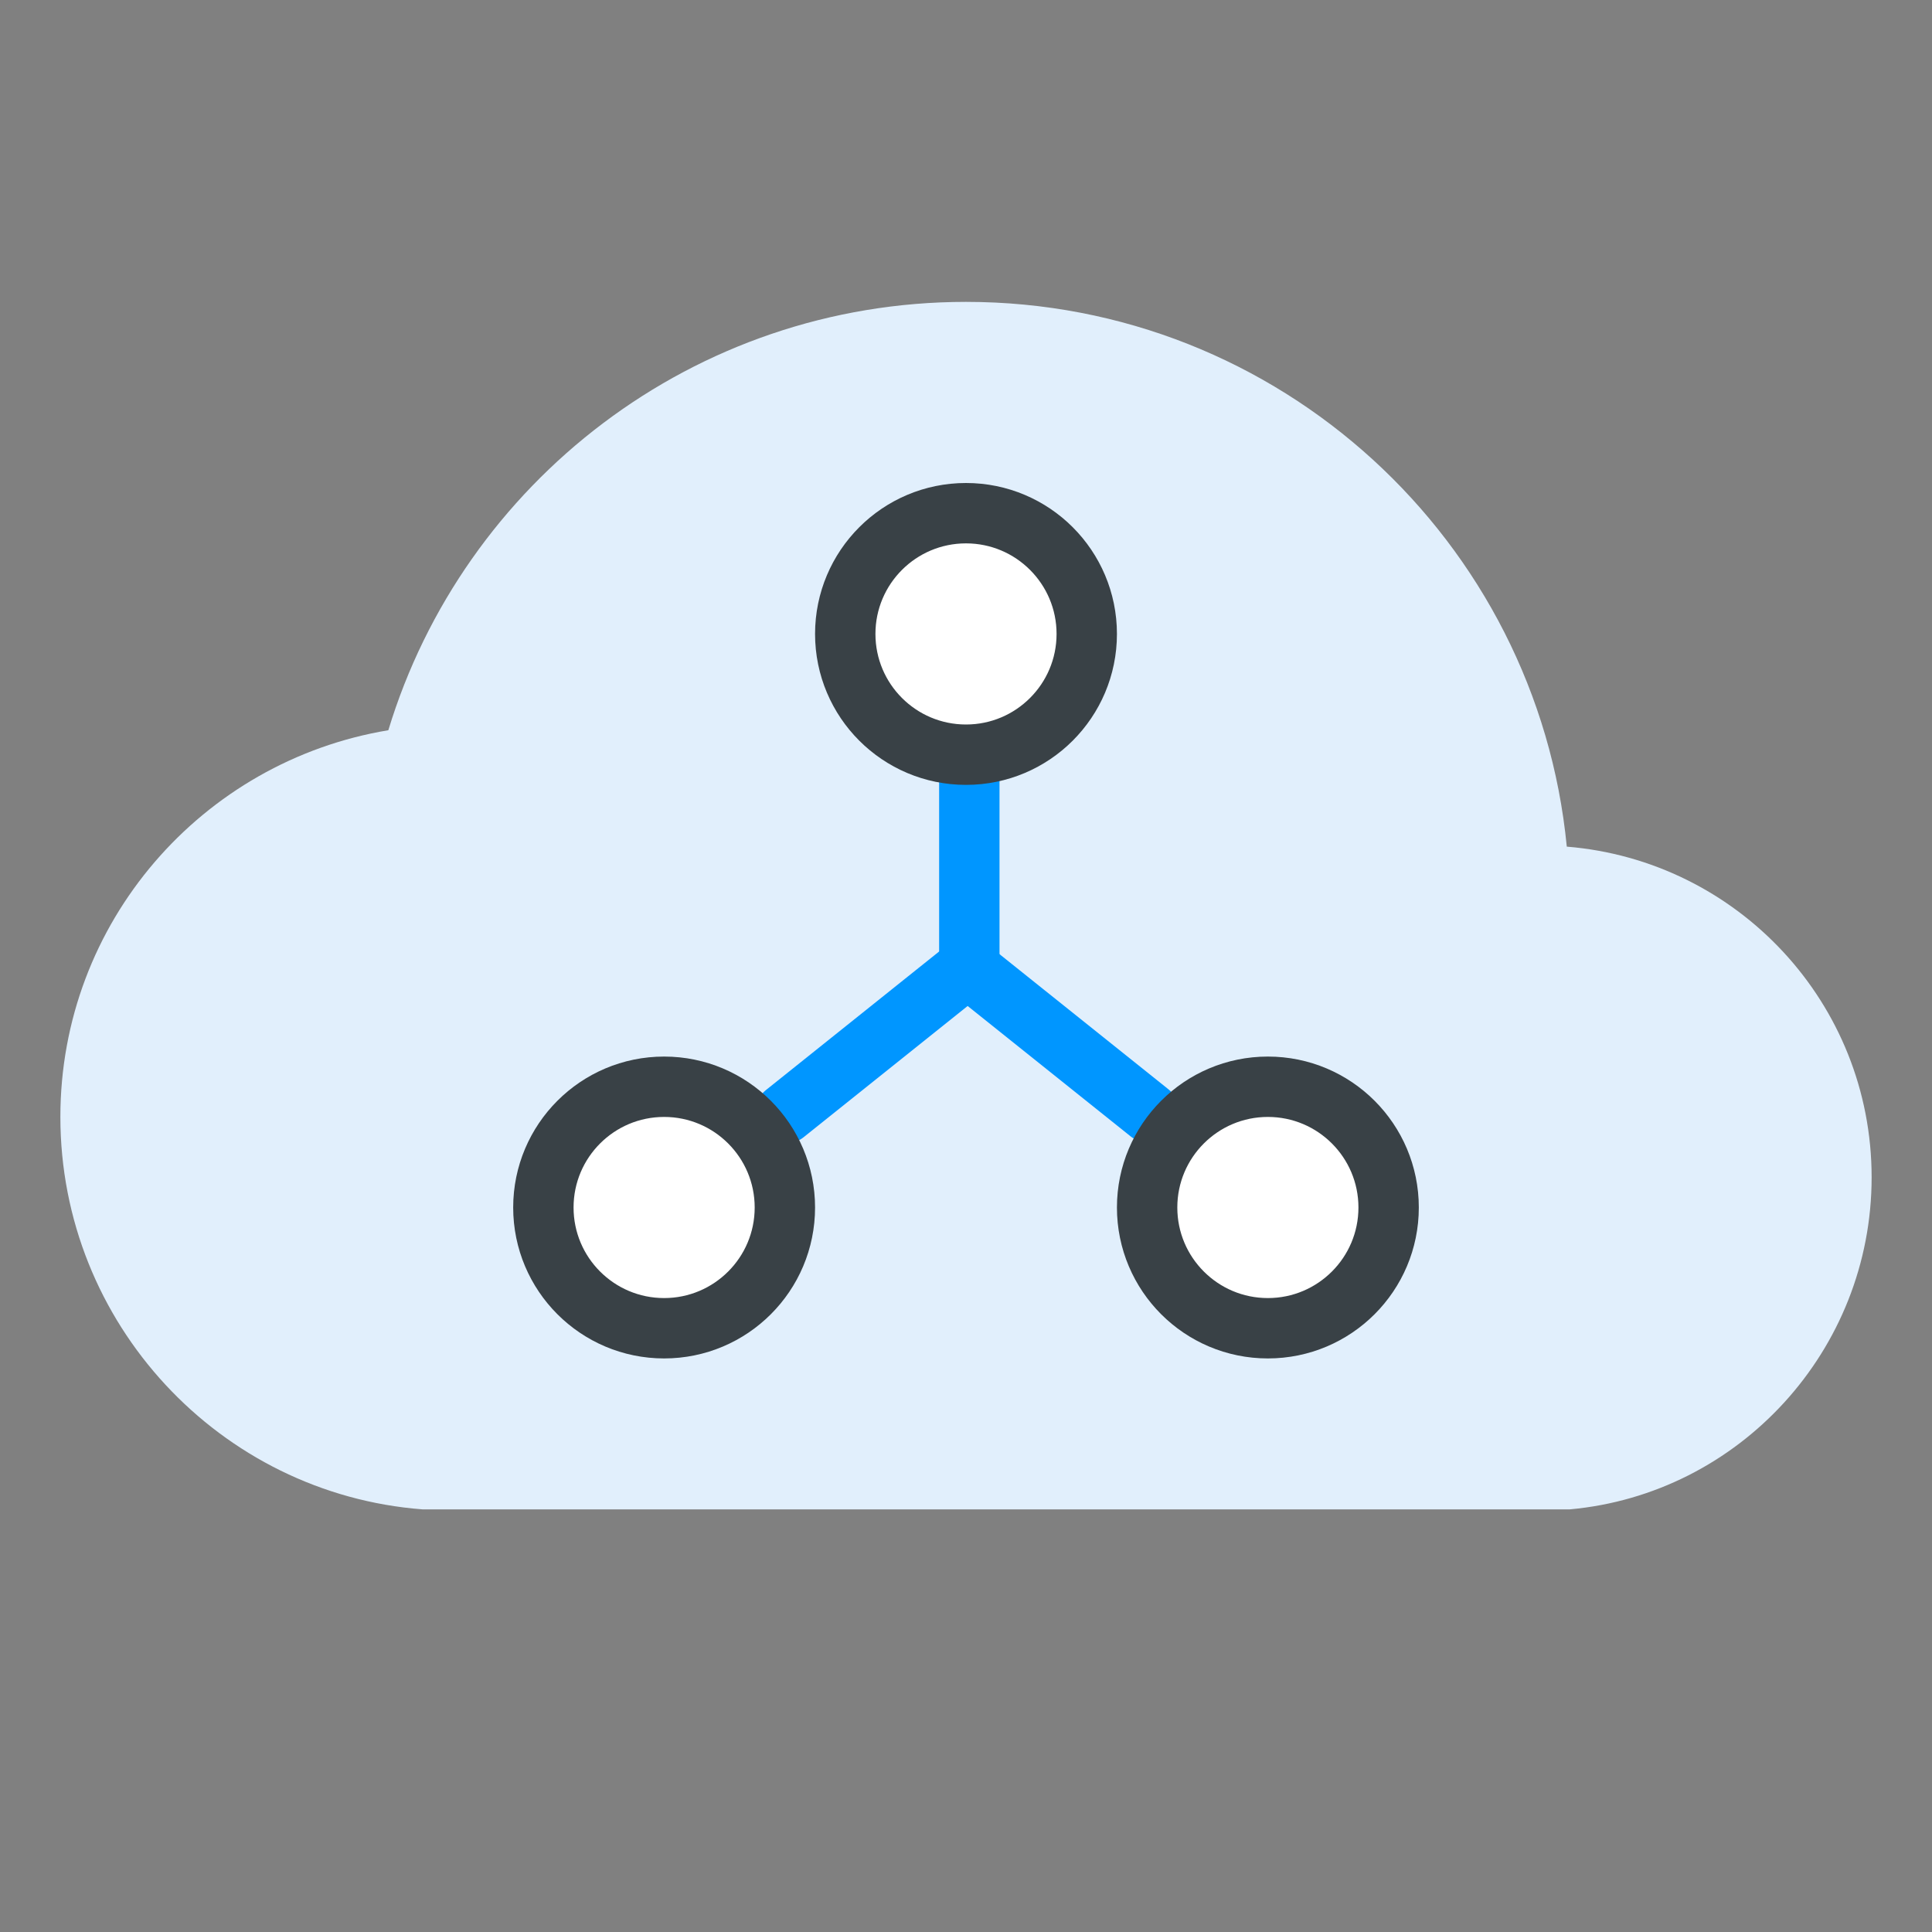 <?xml version="1.0" encoding="UTF-8" standalone="no"?>
<svg width="64px" height="64px" viewBox="0 0 64 64" version="1.1" xmlns="http://www.w3.org/2000/svg" xmlns:xlink="http://www.w3.org/1999/xlink">
    <rect x="0" y="0" width="64" height="64" fill="#808080" stroke="none"/>
    <defs></defs>
    <g id="Technologies" stroke="none" stroke-width="1" fill="none" fill-rule="evenodd">
        <g id="icons/skills/id-387">
            <path d="M52,50 C57.606,49.494 62,44.738 62,39 C62,33.23 57.554,28.506 51.902,28.046 C50.918,17.918 42.386,10 32,10 C22.976,10 15.354,15.98 12.864,24.19 C6.702,25.212 2,30.55 2,37 C2,43.842 7.29,49.488 14,50 L52,50 L52,50 Z" id="Stroke-5761" fill="#E1EFFC"></path>
            <path d="M32.11,25 L32.11,32 L26,36.888" id="Stroke-5809" stroke="#0096FF" stroke-width="2" stroke-linecap="round" stroke-linejoin="round"></path>
            <path d="M32,32 L38.076,36.861" id="Stroke-5810" stroke="#0096FF" stroke-width="2" stroke-linecap="round" stroke-linejoin="round"></path>
            <path d="M28,21 C28,18.791 29.791,17 32,17 C34.209,17 36,18.791 36,21 C36,23.209 34.209,25 32,25 C29.791,25 28,23.209 28,21 L28,21 Z" id="Stroke-5811" stroke="#394146" stroke-width="2" stroke-linecap="round" stroke-linejoin="round" fill="#FFFFFF"></path>
            <path d="M18,40 C18,37.791 19.791,36 22,36 C24.209,36 26,37.791 26,40 C26,42.209 24.209,44 22,44 C19.791,44 18,42.209 18,40 L18,40 Z" id="Stroke-5812" stroke="#394146" stroke-width="2" stroke-linecap="round" stroke-linejoin="round" fill="#FFFFFF"></path>
            <path d="M38,40 C38,37.791 39.791,36 42,36 C44.209,36 46,37.791 46,40 C46,42.209 44.209,44 42,44 C39.791,44 38,42.209 38,40 L38,40 Z" id="Stroke-5813" stroke="#394146" stroke-width="2" stroke-linecap="round" stroke-linejoin="round" fill="#FFFFFF"></path>
        </g>
    </g>
</svg>